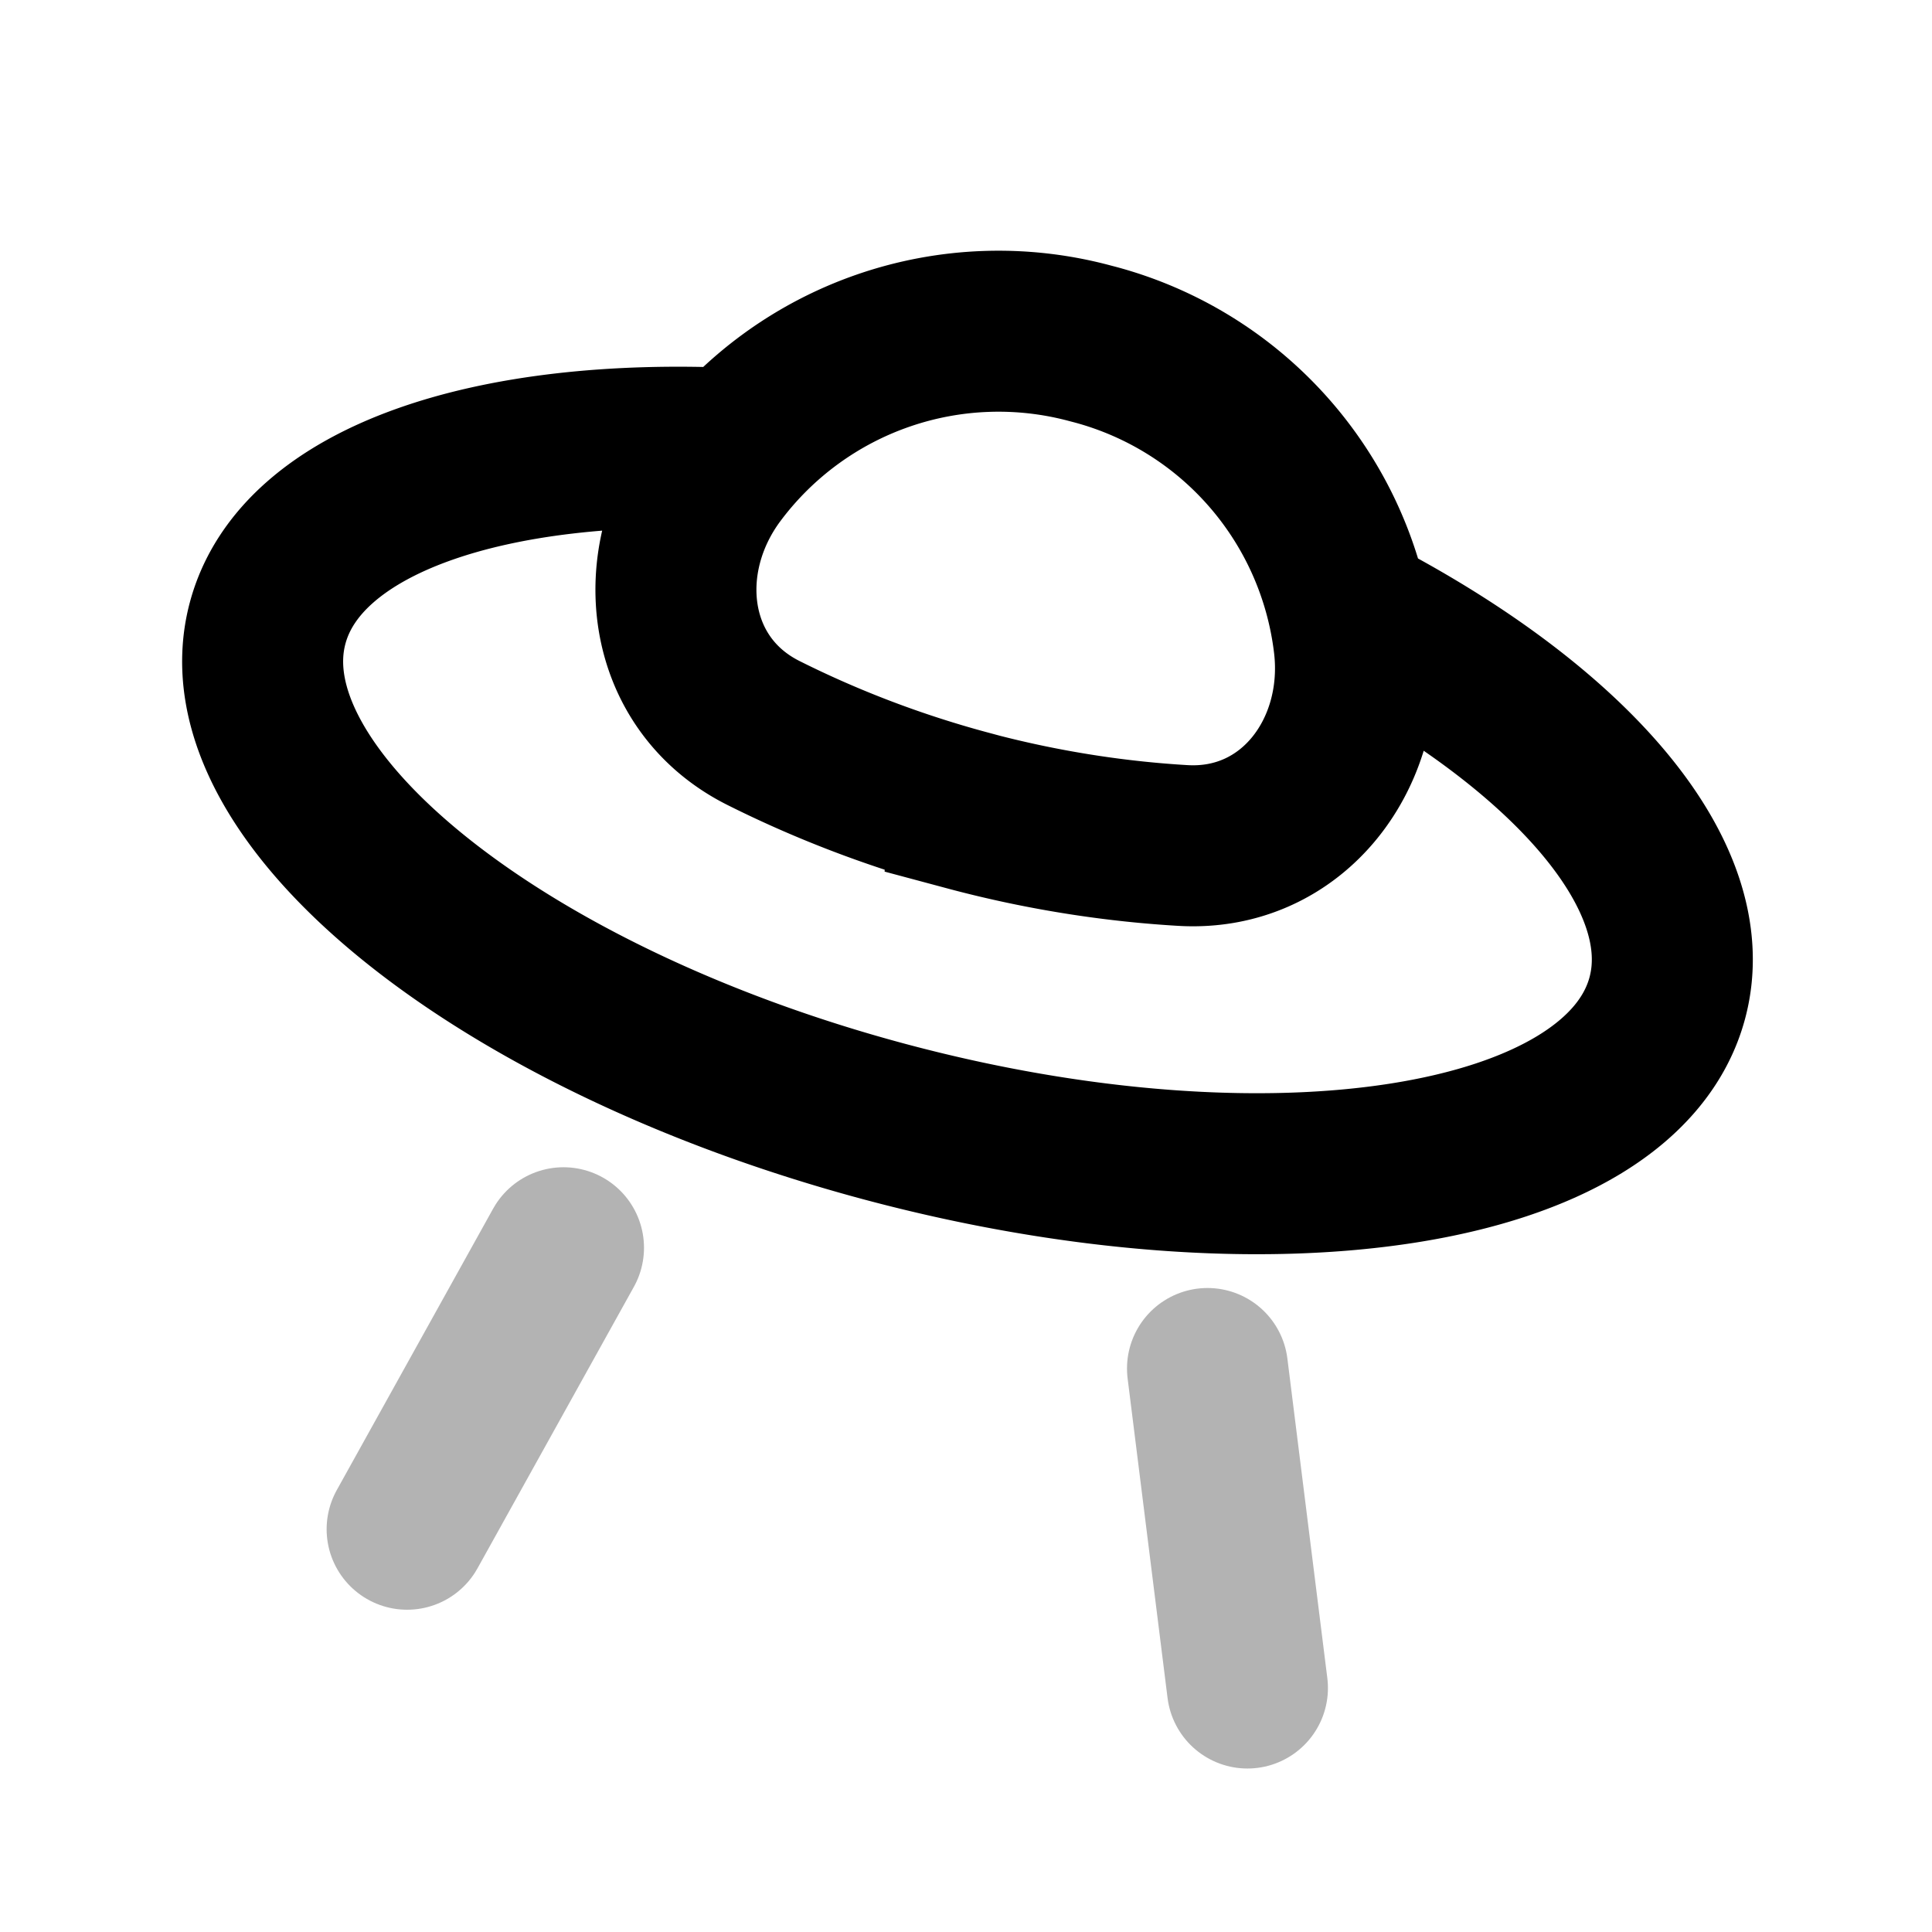 <svg xmlns="http://www.w3.org/2000/svg" width="24" height="24" fill="none">
    <path stroke="currentColor" stroke-dasharray="4 6" stroke-linecap="round" stroke-width="2" d="M7 15.5 4.5 20M15 17l.5 4" opacity=".3"/>
    <path stroke="currentColor" stroke-width="2" d="M9.14 5.573c-3.06-.147-5.406.639-5.815 2.166-.572 2.134 2.857 4.906 7.658 6.193 4.801 1.286 9.157.6 9.729-1.535.409-1.526-1.23-3.38-3.954-4.783m-4.74 2.454c.996.267 1.909.39 2.677.435 1.365.08 2.287-1.151 2.125-2.509a4.381 4.381 0 0 0-3.216-3.713l-.065-.017A4.381 4.381 0 0 0 8.897 5.87c-.82 1.095-.637 2.622.586 3.235.688.345 1.54.695 2.535.962Z"/>
</svg>
